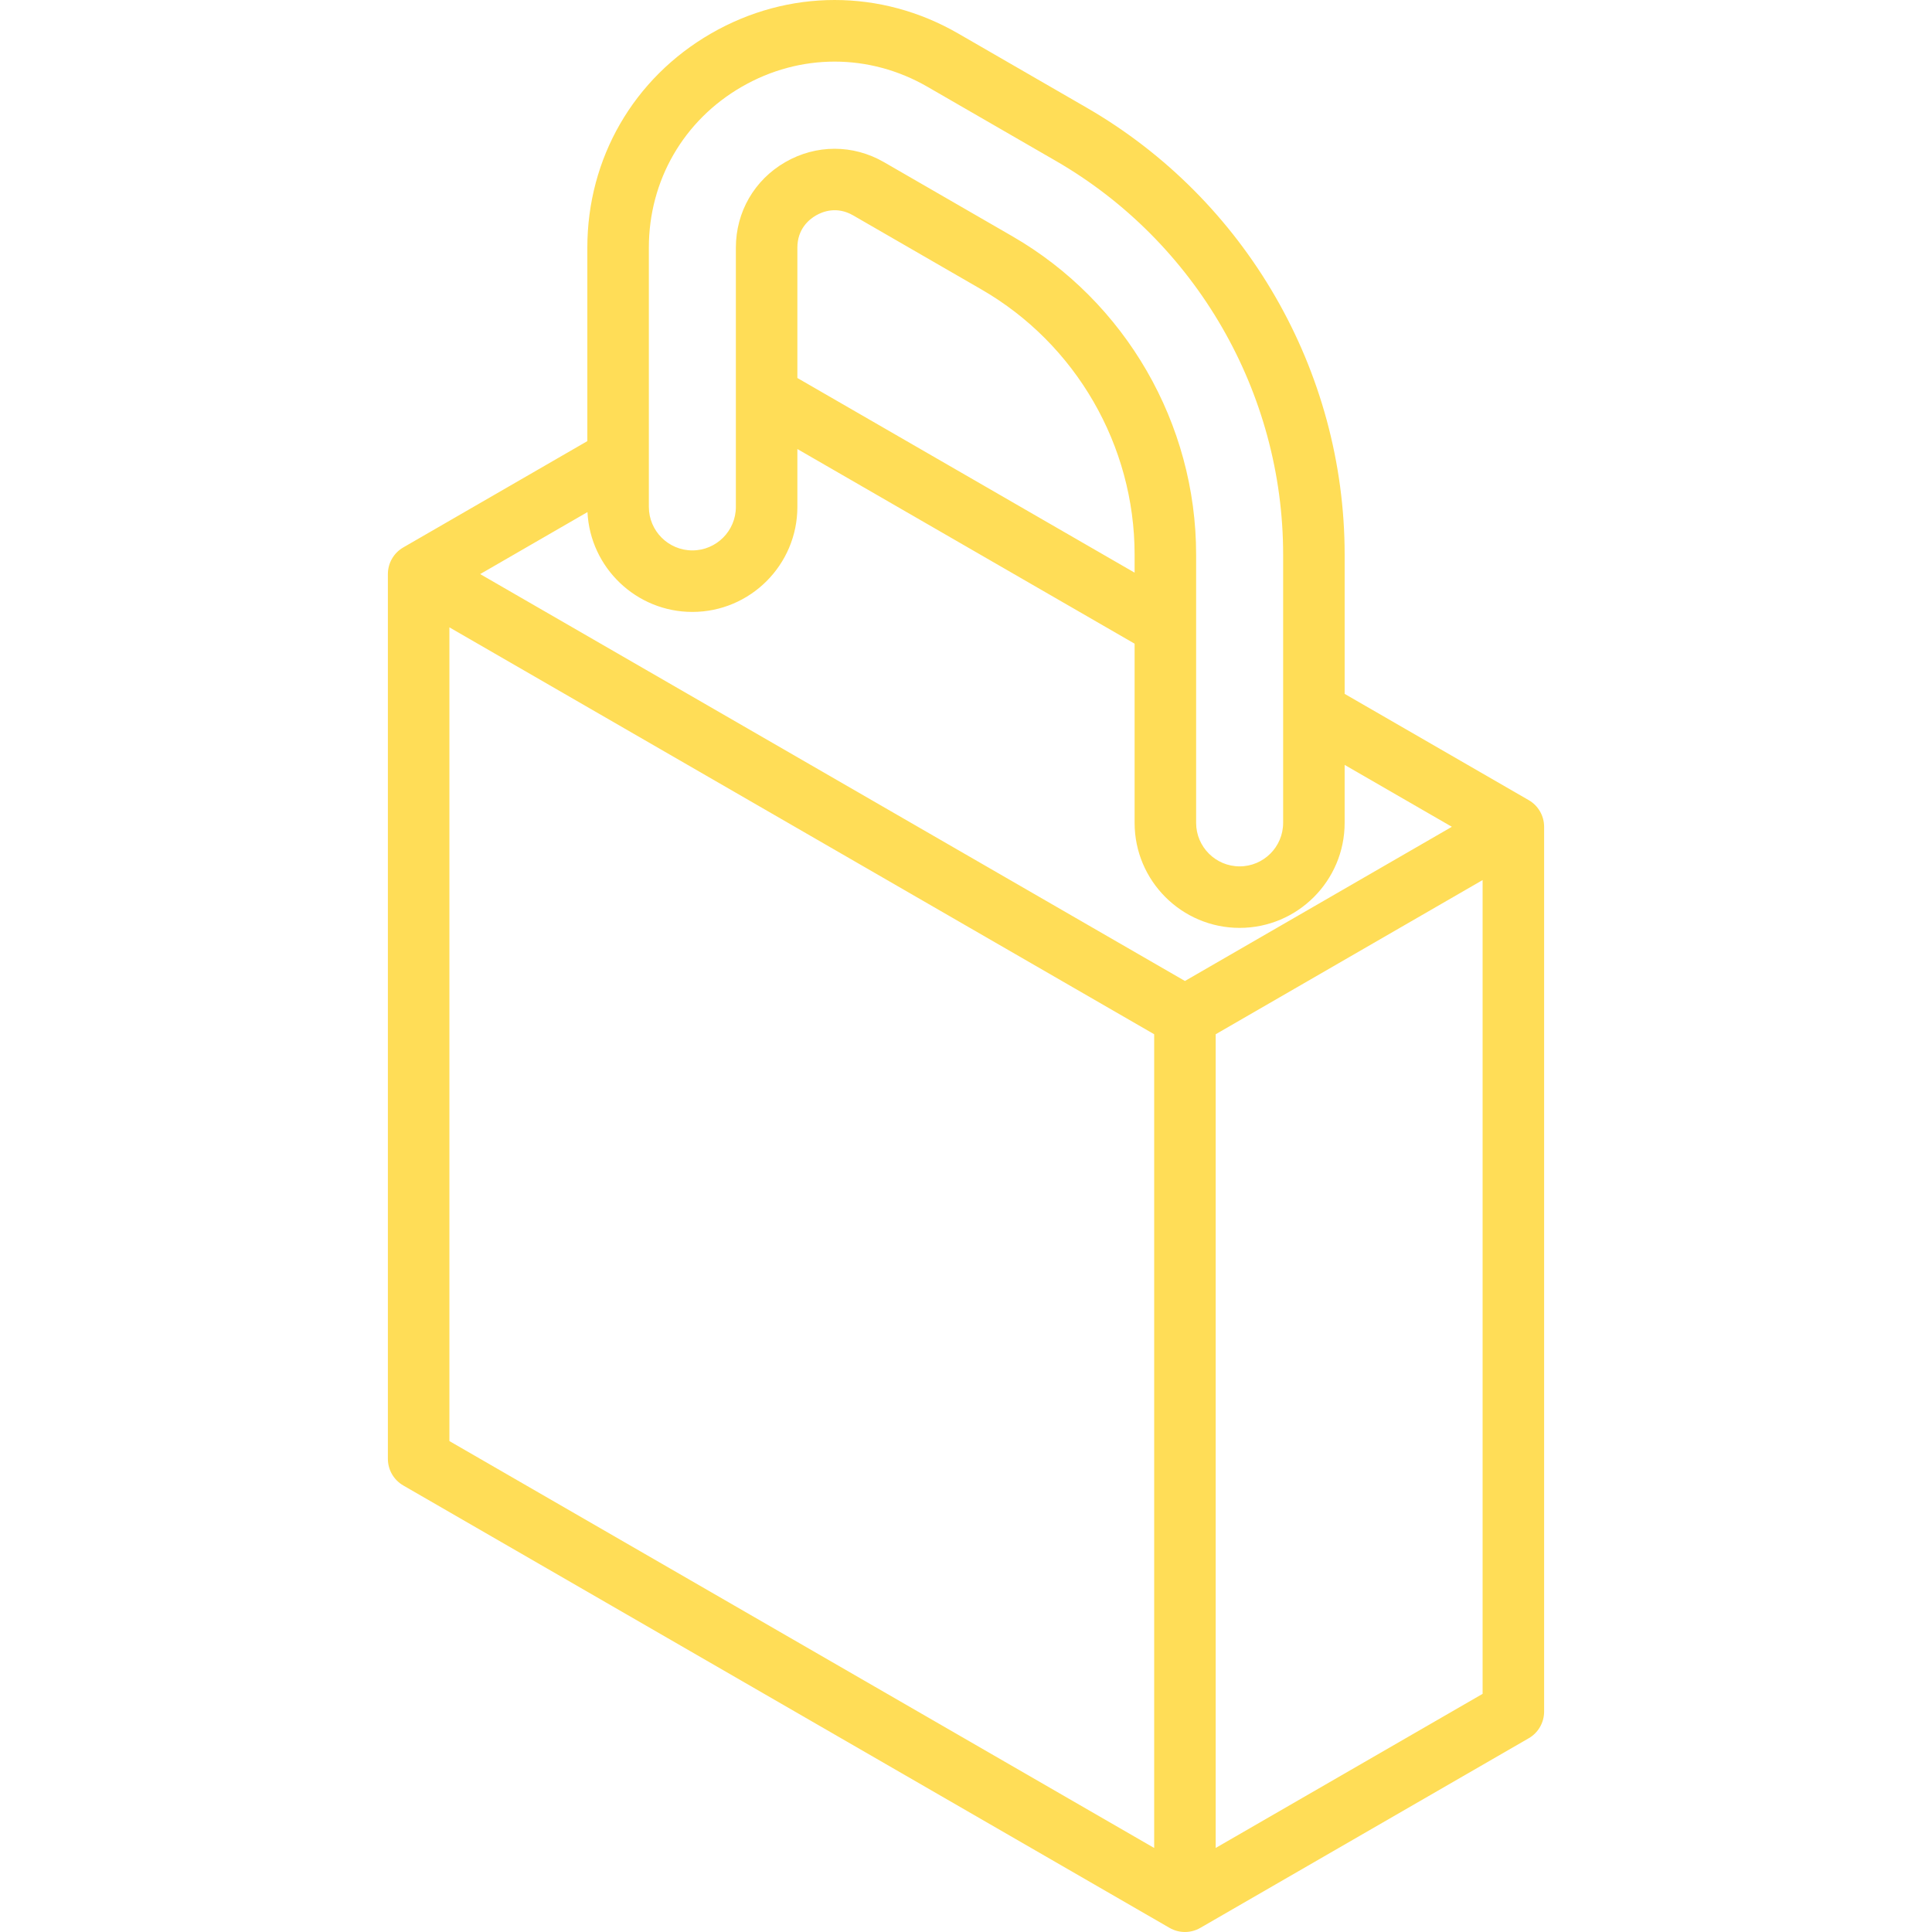 <?xml version="1.0" encoding="iso-8859-1"?>
<!-- Generator: Adobe Illustrator 18.0.0, SVG Export Plug-In . SVG Version: 6.00 Build 0)  -->
<!DOCTYPE svg PUBLIC "-//W3C//DTD SVG 1.1//EN" "http://www.w3.org/Graphics/SVG/1.1/DTD/svg11.dtd">
<svg xmlns="http://www.w3.org/2000/svg" xmlns:xlink="http://www.w3.org/1999/xlink" version="1.1" id="Capa_1" x="0px" y="0px" viewBox="0 0 471.115 471.115" style="enable-background:new 0 0 471.115 471.115;" xml:space="preserve" width="512px" height="512px">
<path d="M372.781,195.115l-44.891-25.916v-33.961c0-44.82-24.112-86.583-62.928-108.993L233.666,8.175  c-18.876-10.9-41.417-10.9-60.297,0c-18.878,10.899-30.148,30.42-30.148,52.218v47.174c0,0-25.439,14.693-44.887,25.925  c-2.32,1.34-3.75,3.815-3.75,6.495v215.744c0,2.68,1.43,5.155,3.75,6.495l186.86,107.883c1.16,0.67,2.455,1.005,3.75,1.005  s2.59-0.335,3.75-1.005c0.018-0.011,80.086-46.241,80.086-46.241c2.32-1.34,3.75-3.815,3.75-6.495V201.61  C376.531,198.93,375.101,196.454,372.781,195.115z M354.034,201.612l-65.089,37.599l-171.858-99.221l26.167-15.117  c0.661,13.535,11.88,24.344,25.577,24.344c14.12,0,25.608-11.488,25.608-25.609v-14.114l82.233,47.468v43.694  c0,14.121,11.488,25.609,25.609,25.609c14.12,0,25.608-11.488,25.608-25.609v-14.137L354.034,201.612z M276.672,139.643  l-82.233-47.468V60.393c0-4.56,2.845-6.883,4.539-7.862c1.696-0.979,5.131-2.281,9.079,0L239.354,70.6  c23.019,13.29,37.318,38.058,37.318,64.638V139.643z M158.221,60.393c0-16.375,8.467-31.041,22.648-39.228  c14.183-8.189,31.116-8.188,45.297,0l31.296,18.069c34.189,19.739,55.428,56.525,55.428,96.003v65.418  c0,5.85-4.759,10.609-10.608,10.609s-10.609-4.759-10.609-10.609v-65.418c0-31.922-17.174-61.667-44.818-77.628l-31.297-18.069  c-3.769-2.176-7.902-3.264-12.038-3.264c-4.135,0-8.271,1.088-12.04,3.264c-7.539,4.353-12.04,12.148-12.04,20.853v63.215  c0,5.85-4.759,10.609-10.608,10.609s-10.609-4.759-10.609-10.609V60.393z M281.445,450.625l-171.86-99.223V152.978l171.86,99.223  V450.625z M296.445,450.62V252.2l65.086-37.597v198.441L296.445,450.62z" fill="#ffdd57"/>
<g>
</g>
<g>
</g>
<g>
</g>
<g>
</g>
<g>
</g>
<g>
</g>
<g>
</g>
<g>
</g>
<g>
</g>
<g>
</g>
<g>
</g>
<g>
</g>
<g>
</g>
<g>
</g>
<g>
</g>
</svg>
